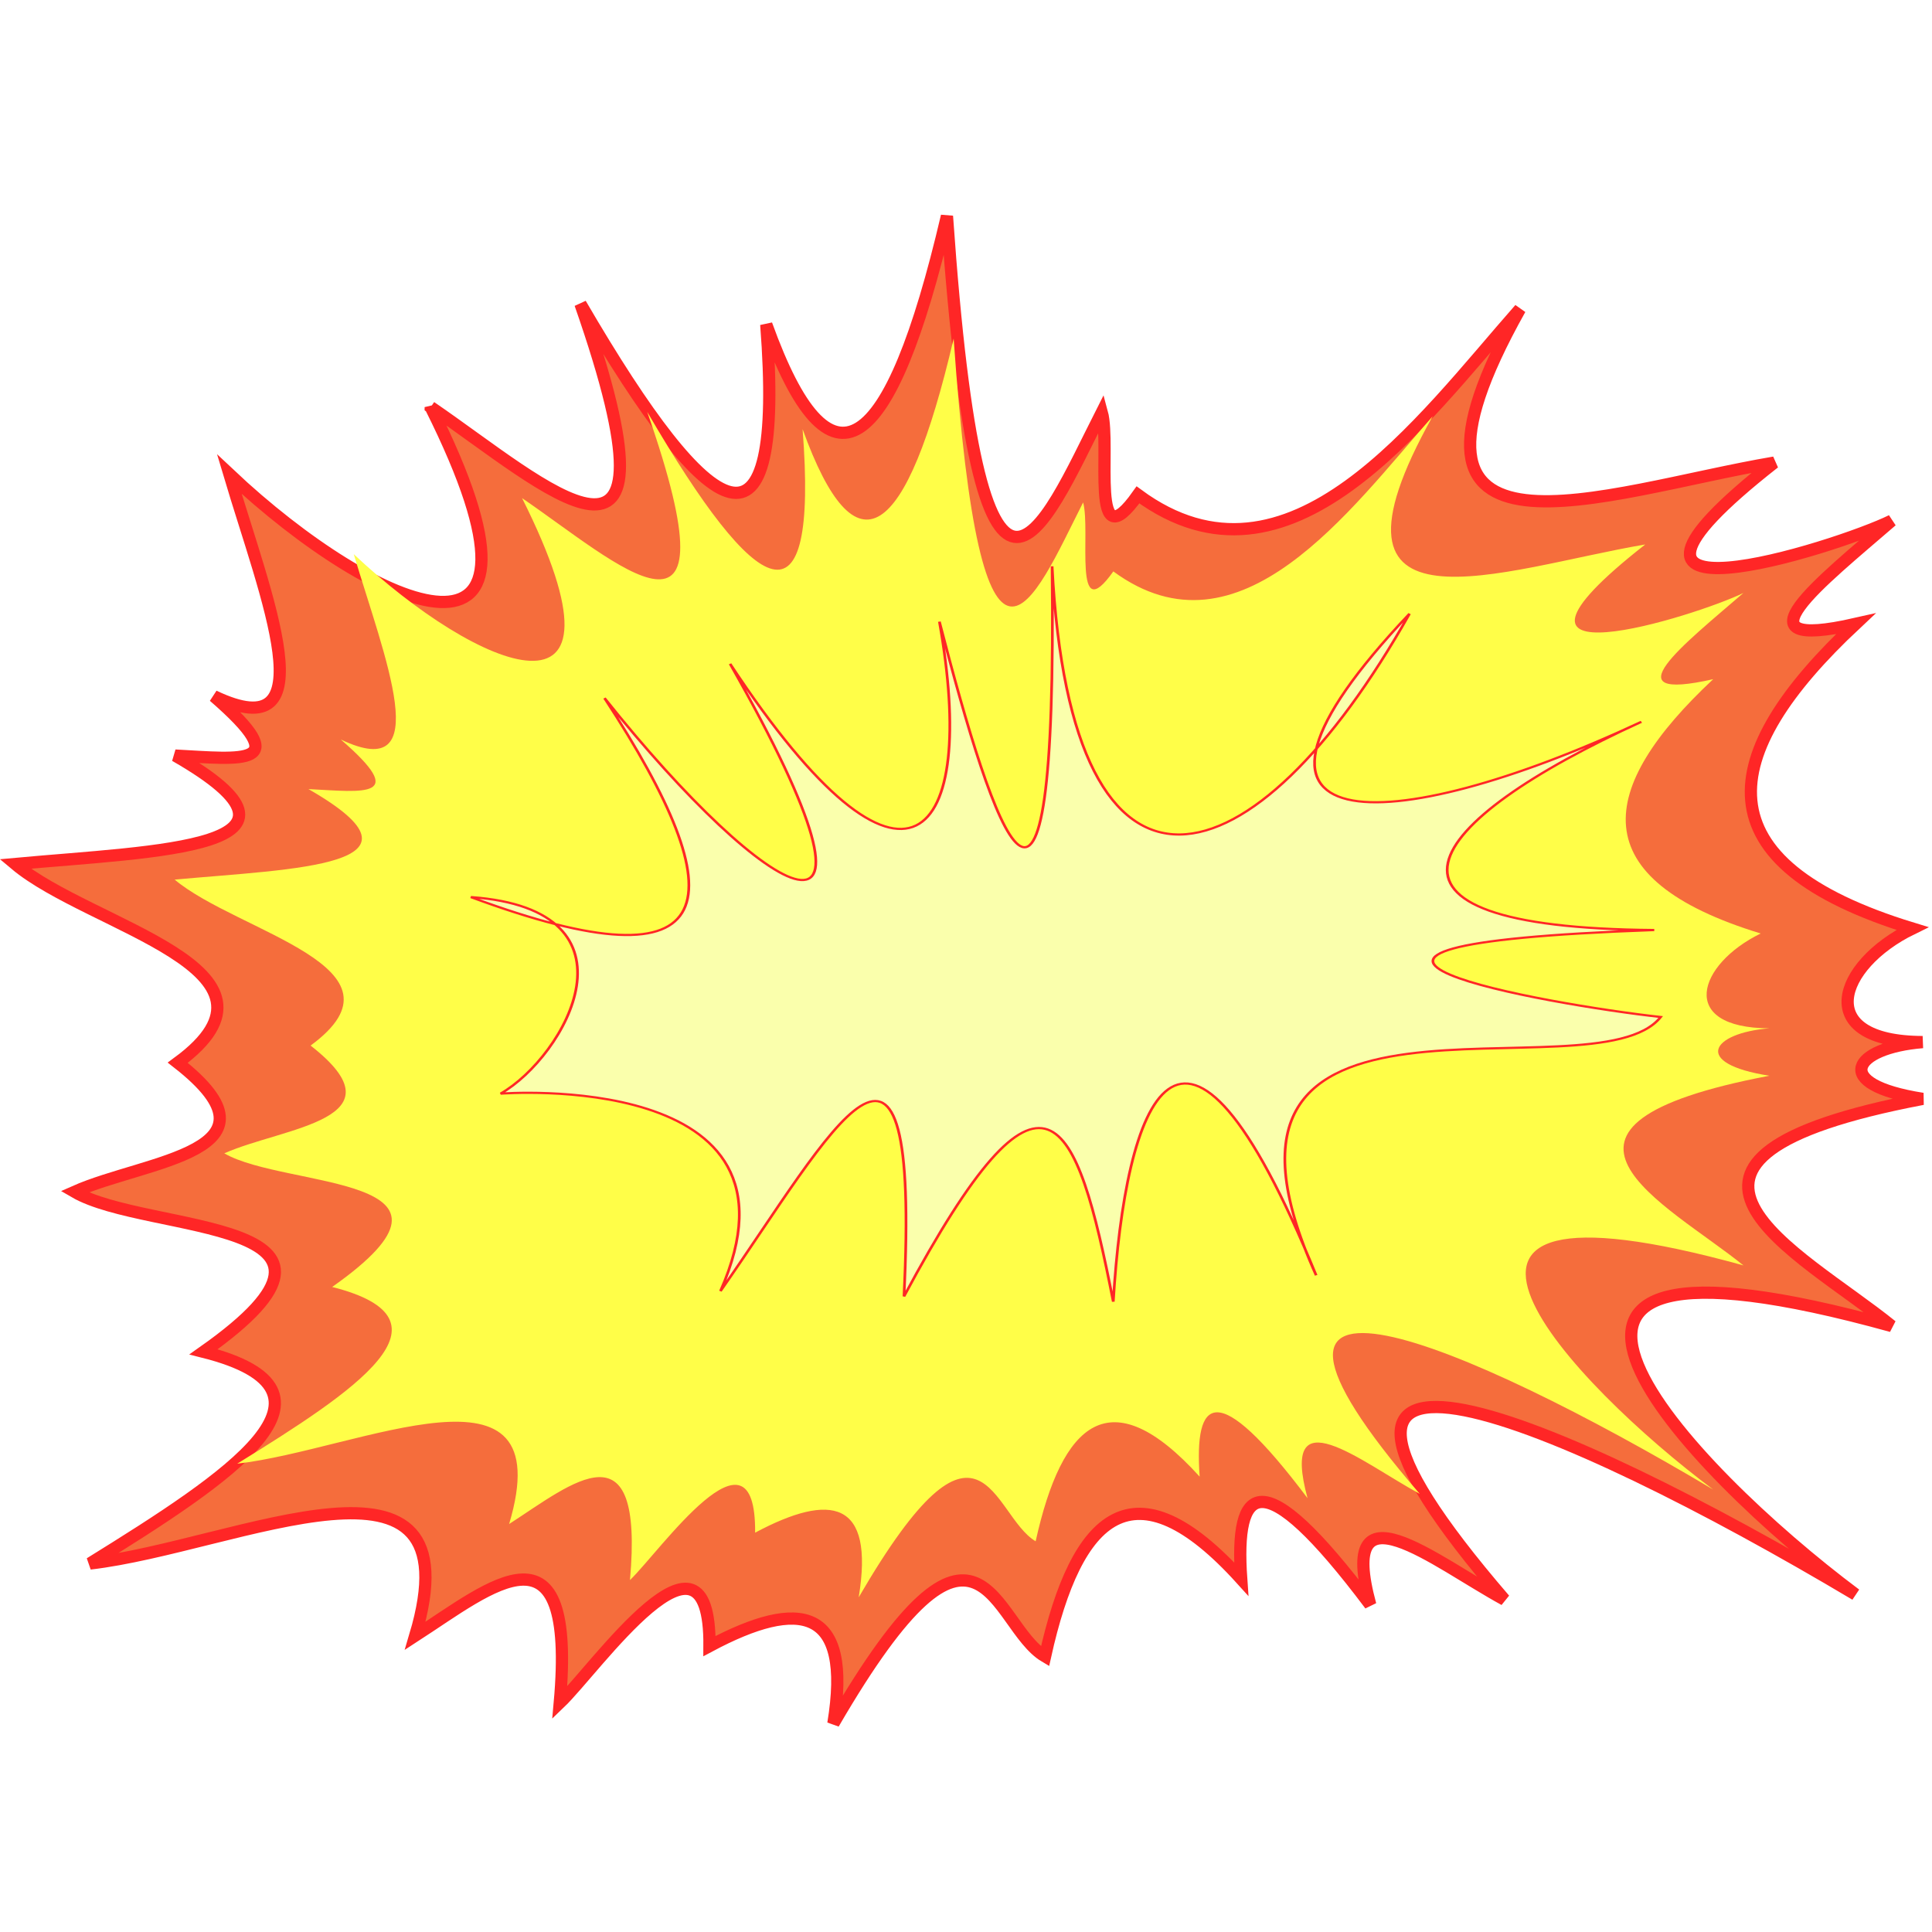 <?xml version="1.0" encoding="UTF-8" standalone="no"?>
<!-- Created with Inkscape (http://www.inkscape.org/) -->

<svg
   xmlns:dc="http://purl.org/dc/elements/1.1/"
   xmlns:cc="http://creativecommons.org/ns#"
   xmlns:rdf="http://www.w3.org/1999/02/22-rdf-syntax-ns#"
   xmlns:svg="http://www.w3.org/2000/svg"
   xmlns="http://www.w3.org/2000/svg"
   xmlns:sodipodi="http://sodipodi.sourceforge.net/DTD/sodipodi-0.dtd"
   xmlns:inkscape="http://www.inkscape.org/namespaces/inkscape"
   width="790"
   height="790"
   id="svg2"
   version="1.1"
   inkscape:version="0.48.4 r9939"
   sodipodi:docname="explosion.svg"
   style="display:inline">
  <defs
     id="defs4">
    <inkscape:perspective
       sodipodi:type="inkscape:persp3d"
       inkscape:vp_x="0 : 526.18109 : 1"
       inkscape:vp_y="0 : 1000 : 0"
       inkscape:vp_z="744.09448 : 526.18109 : 1"
       inkscape:persp3d-origin="372.04724 : 350.78739 : 1"
       id="perspective10" />
    <inkscape:perspective
       id="perspective2884"
       inkscape:persp3d-origin="0.5 : 0.33333333 : 1"
       inkscape:vp_z="1 : 0.5 : 1"
       inkscape:vp_y="0 : 1000 : 0"
       inkscape:vp_x="0 : 0.5 : 1"
       sodipodi:type="inkscape:persp3d" />
    <filter
       id="filter3690"
       inkscape:label="Apparition"
       x="0"
       y="0"
       width="1"
       height="1"
       inkscape:menu="Blurs"
       inkscape:menu-tooltip="Edges are partly feathered out"
       color-interpolation-filters="sRGB">
      <feMorphology
         id="feMorphology3692"
         radius="4"
         in="SourceGraphic"
         result="result0" />
      <feGaussianBlur
         id="feGaussianBlur3694"
         in="result0"
         stdDeviation="8"
         result="result91" />
      <feComposite
         id="feComposite3696"
         in2="result91"
         operator="in"
         in="SourceGraphic" />
    </filter>
    <filter
       id="filter3706"
       inkscape:label="Apparition"
       x="0"
       y="0"
       width="1"
       height="1"
       inkscape:menu="Blurs"
       inkscape:menu-tooltip="Edges are partly feathered out"
       color-interpolation-filters="sRGB">
      <feMorphology
         id="feMorphology3708"
         radius="4"
         in="SourceGraphic"
         result="result0" />
      <feGaussianBlur
         id="feGaussianBlur3710"
         in="result0"
         stdDeviation="8"
         result="result91" />
      <feComposite
         id="feComposite3712"
         in2="result91"
         operator="in"
         in="SourceGraphic" />
    </filter>
    <inkscape:perspective
       id="perspective3793"
       inkscape:persp3d-origin="0.5 : 0.33333333 : 1"
       inkscape:vp_z="1 : 0.5 : 1"
       inkscape:vp_y="0 : 1000 : 0"
       inkscape:vp_x="0 : 0.5 : 1"
       sodipodi:type="inkscape:persp3d" />
    <filter
       id="filter3845"
       y="-0.2"
       height="1.4"
       inkscape:label="Rough and dilate"
       inkscape:menu="Distort"
       inkscape:menu-tooltip="Create a turbulent contour around"
       color-interpolation-filters="sRGB">
      <feMorphology
         id="feMorphology3847"
         radius="7"
         operator="dilate"
         result="result8"
         in="SourceGraphic" />
      <feComposite
         id="feComposite3849"
         in2="result8"
         result="result10"
         in="SourceGraphic"
         operator="arithmetic"
         k1="0.5"
         k3="0.5"
         k2="0"
         k4="0" />
      <feTurbulence
         id="feTurbulence3851"
         result="result11"
         type="fractalNoise"
         numOctaves="3"
         baseFrequency="0.07" />
      <feDisplacementMap
         id="feDisplacementMap3853"
         in2="result11"
         result="result12"
         in="result10"
         xChannelSelector="R"
         scale="10"
         yChannelSelector="A" />
      <feComposite
         id="feComposite3855"
         in2="result12"
         operator="arithmetic"
         result="result13"
         in="SourceGraphic"
         k1="0.25"
         k2="0.25"
         k3="0.75"
         k4="0" />
    </filter>
  </defs>
  <sodipodi:namedview
     id="base"
     pagecolor="#ffffff"
     bordercolor="#666666"
     borderopacity="1.0"
     inkscape:pageopacity="0.0"
     inkscape:pageshadow="2"
     inkscape:zoom="0.66995605"
     inkscape:cx="482.41509"
     inkscape:cy="341.72384"
     inkscape:document-units="px"
     inkscape:current-layer="g3915"
     showgrid="false"
     inkscape:window-width="1280"
     inkscape:window-height="977"
     inkscape:window-x="-3"
     inkscape:window-y="-3"
     inkscape:window-maximized="1"
     fit-margin-top="0"
     fit-margin-left="0"
     fit-margin-right="0"
     fit-margin-bottom="0" />
  <g
     inkscape:groupmode="layer"
     id="layer4"
     inkscape:label="boom"
     transform="translate(-138.406,197.875)">
    <g
       id="g3915">
      <g
         id="g3920"
         transform="translate(0,-84)">
        <path
           style="fill:#f56d3c;fill-opacity:1;stroke:#ff2626;stroke-width:5;stroke-linecap:butt;stroke-linejoin:miter;stroke-miterlimit:4;stroke-opacity:1;stroke-dasharray:none;display:inline"
           d="m 314.525,52.597 c 46.3,31.624 106.736,88.193 61.216,-42.218 54.037,92.848 83.809,109.59 75.993,8.444 26.055,72.316 50.641,55.035 73.882,-44.329 13.578,194.295 38.841,128.61 63.327,80.214 3.86,14.044 -5.299,62.14 14.776,33.774 61.877,45.502 115.832,-30.18 156.207,-75.993 -63.211,112.867 34.494,74.57 103.962,62.799 -91.412,71.71 25.486,34.85 48.023,23.748 -29.055,25.115 -65.927,53.807 -14.776,42.218 -57.105,53.476 -64.299,97.745 23.22,124.543 -30.868,15.066 -40.952,46.286 4.222,46.44 -28.394,2.297 -38.043,17.274 0,23.22 -129.632,24.689 -50.171,62.472 -12.665,92.88 -188.379,-52.17 -83.211,58.621 -14.776,109.767 -121.176,-72.162 -256.691,-129.329 -143.542,2.111 -28.809,-15.725 -68.69,-48.751 -54.884,2.111 -44.946,-59.837 -55.449,-48.764 -52.773,-10.555 -43.802,-48.395 -67.3,-26.647 -80.214,31.664 -21.551,-12.746 -26.051,-76.647 -86.547,27.442 7.813,-47.605 -13.536,-51.467 -50.662,-31.664 0.455,-58.504 -46.697,9.332 -61.216,23.22 6.953,-77.689 -28.015,-47.58 -59.105,-27.442 25.699,-86.245 -73.282,-36.475 -132.987,-29.553 57.339,-35.508 110.379,-70.333 46.44,-86.547 78.371,-55.288 -22.759,-47.959 -52.773,-65.438 29.086,-12.932 88.792,-16.36 42.218,-52.773 52.197,-38.357 -35.826,-55.468 -66.494,-81.27 58.542,-5.378 131.451,-6.458 65.438,-44.329 27.5,1.436 49.35,4.797 15.832,-24.275 46.994,22.432 21.306,-40.457 6.333,-90.769 60.403,56.911 141.869,91.475 82.325,-27.442 z"
           id="path2891"
           sodipodi:nodetypes="cccccccccccccccccccccccccccccccc"
           inkscape:connector-curvature="0" />
        <path
           sodipodi:nodetypes="cccccccccccccccccccccccccccccccc"
           id="path2916"
           d="m 314.525,144.597 c 46.3,31.624 106.736,88.193 61.216,-42.218 54.037,92.848 83.809,109.59 75.993,8.444 26.055,72.316 50.641,55.035 73.882,-44.329 13.578,194.295 38.841,128.61 63.327,80.214 3.86,14.044 -5.299,62.14 14.776,33.774 61.877,45.502 115.832,-30.18 156.207,-75.993 -63.211,112.867 34.494,74.57 103.962,62.799 -91.412,71.71 25.486,34.85 48.023,23.748 -29.055,25.115 -65.927,53.807 -14.776,42.218 -57.105,53.476 -64.299,97.745 23.22,124.543 -30.868,15.066 -40.952,46.286 4.222,46.44 -28.394,2.297 -38.043,17.274 0,23.22 -129.632,24.689 -50.171,62.472 -12.665,92.88 -188.379,-52.17 -83.211,58.621 -14.776,109.767 -121.176,-72.162 -256.691,-129.329 -143.542,2.111 -28.809,-15.725 -68.69,-48.751 -54.884,2.111 -44.946,-59.837 -55.449,-48.764 -52.773,-10.555 -43.802,-48.395 -67.3,-26.647 -80.214,31.664 -21.551,-12.746 -26.051,-76.647 -86.547,27.442 7.813,-47.605 -13.536,-51.467 -50.662,-31.664 0.455,-58.504 -46.697,9.332 -61.216,23.22 6.953,-77.689 -28.015,-47.58 -59.105,-27.442 25.699,-86.245 -73.282,-36.475 -132.987,-29.553 57.339,-35.508 110.379,-70.333 46.44,-86.547 78.371,-55.288 -22.759,-47.959 -52.773,-65.438 29.086,-12.932 88.792,-16.36 42.218,-52.773 52.197,-38.357 -35.826,-55.468 -66.494,-81.27 58.542,-5.378 131.451,-6.458 65.438,-44.329 27.5,1.436 49.35,4.797 15.832,-24.275 46.994,22.432 21.306,-40.457 6.333,-90.769 60.403,56.911 141.869,91.475 82.325,-27.442 z"
           style="fill:#fffe48;fill-opacity:1;stroke:none;filter:url(#filter3690)"
           transform="matrix(0.836,0,0,0.835,88.941,-30.928)"
           inkscape:connector-curvature="0" />
        <path
           sodipodi:nodetypes="ccccccccccccccc"
           id="path3704"
           d="m 406.184,240.433 c 67.913,125.641 94.992,82.428 80.059,-19.707 20.813,98.136 45.226,188.424 43.109,-25.865 7.342,175.749 77.261,151.069 136.717,22.17 -83.998,108.342 -8.85,106.151 88.681,50.499 -84.065,46.891 -114.829,96.254 4.927,97.303 -168.655,7.268 -40.471,34.873 2.463,40.645 -25.441,39.236 -188.717,-33.563 -131.79,120.705 -51.996,-155.29 -73.037,-80.546 -77.596,12.317 -14.217,-88.06 -26.056,-125.587 -80.059,-2.463 6.392,-158.947 -27.322,-77.334 -70.206,-2.463 37.615,-103.916 -84.084,-92.285 -84.084,-92.285 24.707,-17.237 56.497,-85.904 -11.371,-91.851 98.194,44.526 101.975,2.065 51.115,-92.992 62.43,95.683 118.645,135.799 48.036,-16.012 z"
           style="fill:#faffac;fill-opacity:1;stroke:#ff2626;stroke-width:1.034;stroke-miterlimit:4;stroke-opacity:1;stroke-dasharray:none;display:inline;filter:url(#filter3706)"
           transform="matrix(1.069,0,0,0.875,2.735,-52.812)"
           inkscape:connector-curvature="0" />
      </g>
    </g>
  </g>
</svg>
